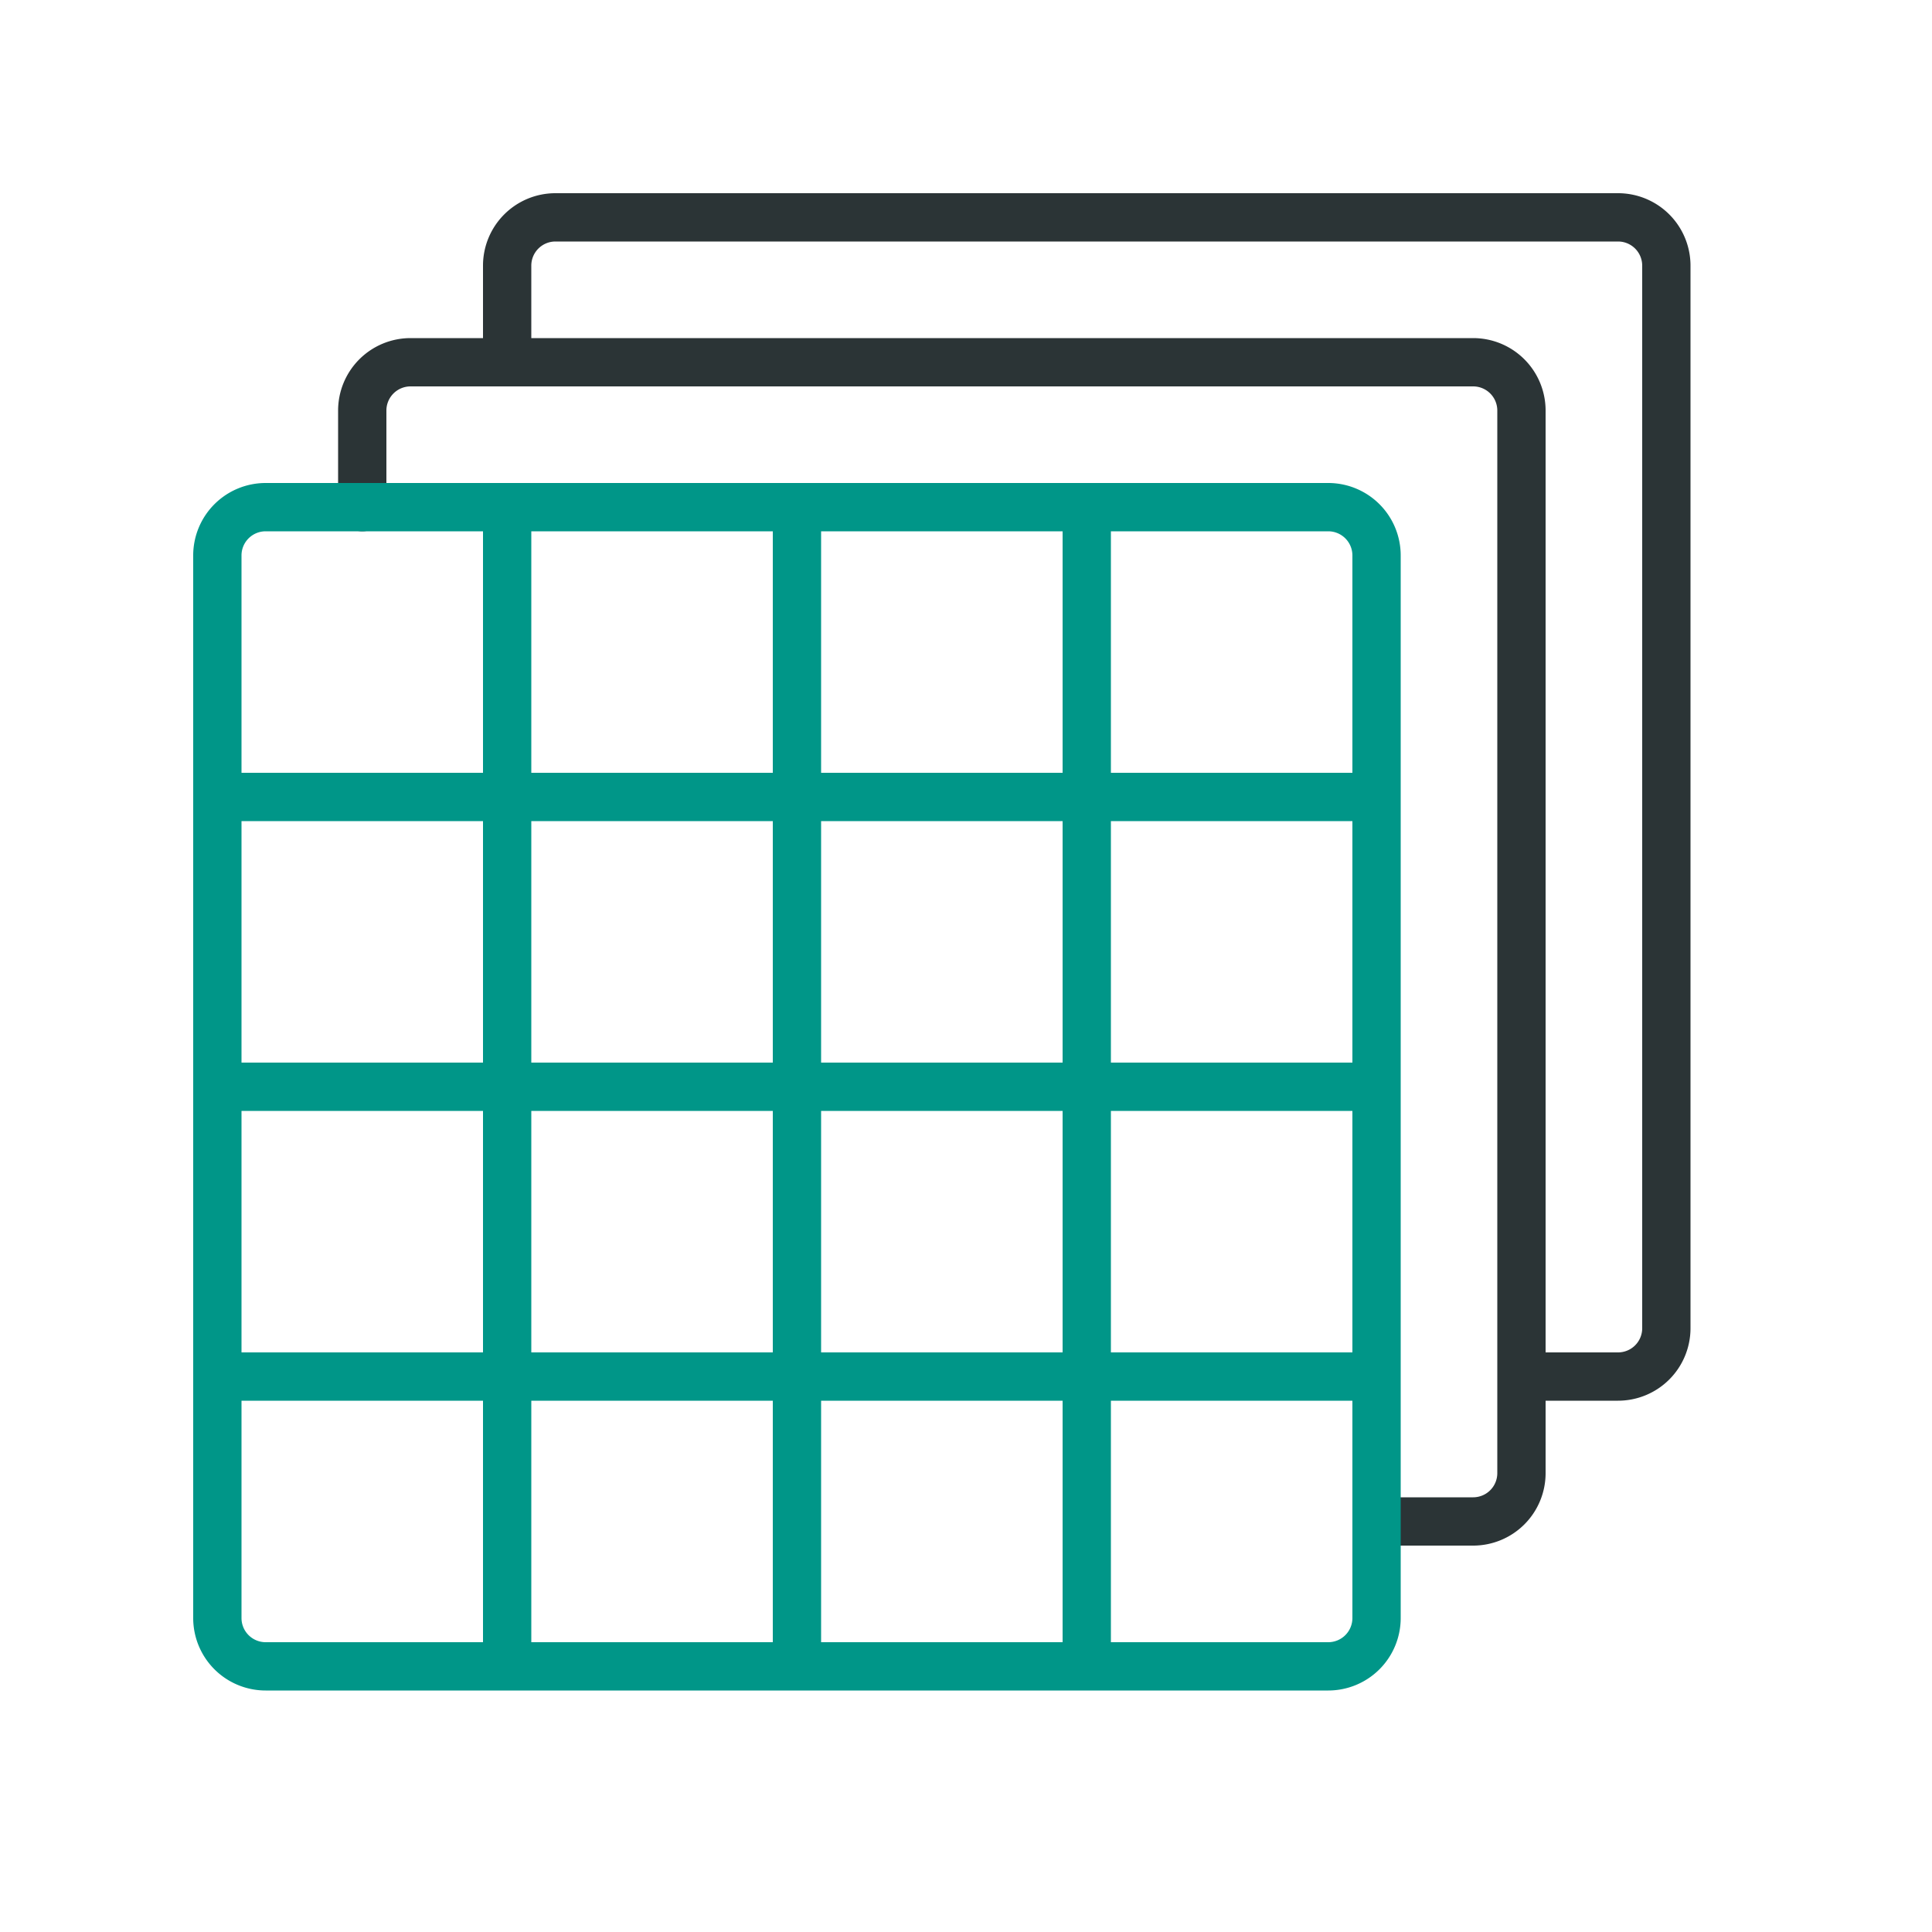 <svg xmlns="http://www.w3.org/2000/svg" width="40" height="40" viewBox="0 0 40 40"><path d="M33.5,4h-22A1.5,1.5,0,0,0,10,5.5V7H8.5A1.5,1.5,0,0,0,7,8.5v2a.5.5,0,0,0,1,0v-2A.5.5,0,0,1,8.5,8h22a.5.5,0,0,1,.5.5v22a.5.5,0,0,1-.5.5h-2a.5.5,0,0,0,0,1h2A1.5,1.5,0,0,0,32,30.5V29h1.5A1.5,1.5,0,0,0,35,27.5V5.5A1.5,1.5,0,0,0,33.5,4ZM34,27.5a.5.5,0,0,1-.5.5H32V8.5A1.5,1.5,0,0,0,30.5,7H11V5.5a.5.5,0,0,1,.5-.5h22a.5.5,0,0,1,.5.5Z" style="fill:#2b3436"/><path d="M27.5,10H5.5A1.5,1.5,0,0,0,4,11.5v22A1.5,1.5,0,0,0,5.5,35h22A1.5,1.5,0,0,0,29,33.5v-22A1.5,1.5,0,0,0,27.5,10ZM22,22H17V17h5Zm1-5h5v5H23Zm-6-1V11h5v5Zm-1,0H11V11h5Zm0,1v5H11V17Zm-6,5H5V17h5ZM5,23h5v5H5Zm6,0h5v5H11Zm5,6v5H11V29Zm1,0h5v5H17Zm0-1V23h5v5Zm6-5h5v5H23Zm5-11.5V16H23V11h4.5A.5.5,0,0,1,28,11.5ZM5.5,11H10v5H5V11.5A.5.5,0,0,1,5.5,11ZM5,33.5V29h5v5H5.5A.5.5,0,0,1,5,33.5Zm22.5.5H23V29h5v4.5A.5.5,0,0,1,27.5,34Z" style="fill:#009688"/></svg>